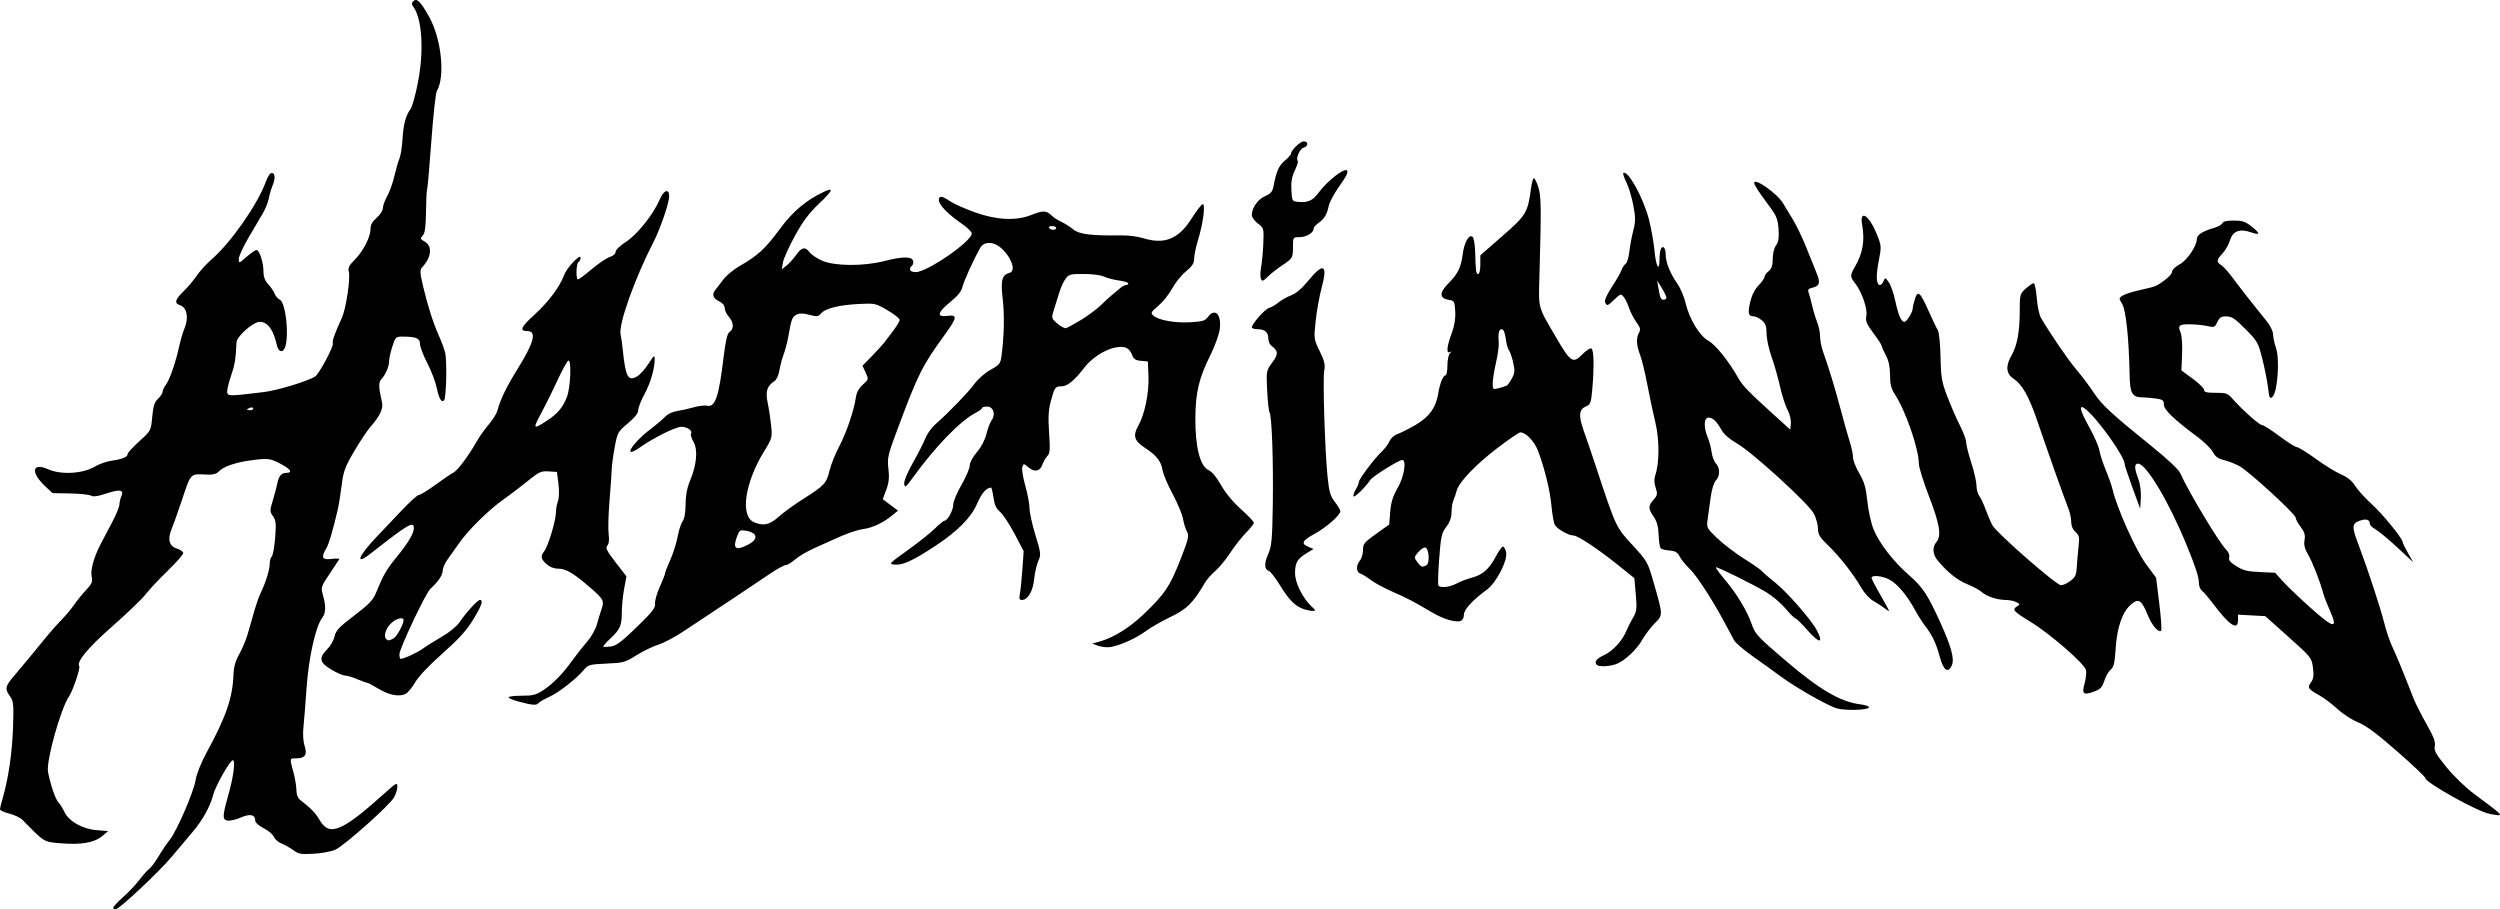 <?xml version="1.0" encoding="UTF-8" standalone="no"?>
<!-- Created with Inkscape (http://www.inkscape.org/) -->

<svg
   xmlns:dc="http://purl.org/dc/elements/1.1/"
   xmlns:cc="http://creativecommons.org/ns#"
   xmlns:rdf="http://www.w3.org/1999/02/22-rdf-syntax-ns#"
   xmlns:svg="http://www.w3.org/2000/svg"
   xmlns="http://www.w3.org/2000/svg"
   xmlns:sodipodi="http://sodipodi.sourceforge.net/DTD/sodipodi-0.dtd"
   xmlns:inkscape="http://www.inkscape.org/namespaces/inkscape"
   width="201.754mm"
   height="73.388mm"
   viewBox="0 0 201.754 73.388"
   version="1.1"
   id="svg8"
   inkscape:version="0.92.3 (2405546, 2018-03-11)"
   sodipodi:docname="drawing.svg">
  <defs
     id="defs2" />
  <sodipodi:namedview
     id="base"
     pagecolor="#ffffff"
     bordercolor="#666666"
     borderopacity="1.0"
     inkscape:pageopacity="0.0"
     inkscape:pageshadow="2"
     inkscape:zoom="0.94236332"
     inkscape:cx="241.5436"
     inkscape:cy="188.32988"
     inkscape:document-units="mm"
     inkscape:current-layer="layer1"
     showgrid="false"
     inkscape:window-width="1920"
     inkscape:window-height="1052"
     inkscape:window-x="3840"
     inkscape:window-y="0"
     inkscape:window-maximized="1" />
  <g
     inkscape:label="Layer 1"
     inkscape:groupmode="layer"
     id="layer1"
     transform="translate(-6.144,-3.35)">
    <path
       style="fill:#000000;stroke-width:0.157"
       d="m 15.282,76.598 c 0,-0.077 0.361,-0.462 0.801,-0.855 0.441,-0.393 1.033,-1.019 1.315,-1.392 0.283,-0.373 0.638,-0.77 0.791,-0.883 0.152,-0.113 0.498,-0.577 0.768,-1.032 0.27,-0.455 0.666,-1.041 0.88,-1.304 0.569,-0.7 1.932,-3.846 2.092,-4.829 0.081,-0.497 0.45,-1.42 0.892,-2.23 1.569,-2.876 2.098,-4.411 2.166,-6.287 0.023,-0.625 0.161,-1.114 0.461,-1.635 0.236,-0.409 0.545,-1.144 0.686,-1.635 0.141,-0.49 0.382,-1.327 0.534,-1.858 0.152,-0.531 0.375,-1.167 0.494,-1.412 0.412,-0.847 0.747,-1.912 0.747,-2.375 0,-0.255 0.075,-0.531 0.166,-0.612 0.091,-0.081 0.214,-0.76 0.274,-1.509 0.09,-1.14 0.062,-1.423 -0.174,-1.745 -0.264,-0.36 -0.264,-0.442 -0.003,-1.308 0.153,-0.508 0.316,-1.124 0.361,-1.369 0.105,-0.564 0.329,-0.817 0.726,-0.817 0.494,0 0.366,-0.264 -0.311,-0.641 -0.953,-0.531 -1.125,-0.557 -2.5,-0.378 -1.315,0.171 -2.293,0.514 -2.691,0.943 -0.142,0.153 -0.446,0.234 -0.82,0.219 -1.509,-0.061 -1.341,-0.233 -2.173,2.234 -0.289,0.858 -0.641,1.842 -0.781,2.186 -0.337,0.824 -0.181,1.356 0.455,1.554 0.271,0.084 0.493,0.247 0.493,0.361 0,0.114 -0.569,0.76 -1.265,1.435 -0.696,0.675 -1.495,1.528 -1.776,1.896 -0.281,0.368 -1.48,1.519 -2.663,2.559 -1.992,1.749 -2.932,2.882 -2.686,3.238 0.101,0.147 -0.534,2.02 -0.828,2.442 -0.665,0.954 -1.853,5.212 -1.695,6.076 0.18,0.988 0.599,2.221 0.834,2.458 0.134,0.135 0.352,0.48 0.485,0.767 0.352,0.764 1.455,1.393 2.603,1.485 l 0.928,0.074 -0.469,0.399 c -0.627,0.533 -1.719,0.725 -3.335,0.587 C 9.648,71.286 9.773,71.363 7.957,69.513 7.787,69.34 7.31,69.114 6.896,69.01 6.482,68.907 6.144,68.751 6.144,68.665 c 0,-0.086 0.108,-0.529 0.239,-0.984 0.449,-1.555 0.75,-3.65 0.816,-5.684 0.058,-1.794 0.029,-2.082 -0.244,-2.452 -0.427,-0.579 -0.394,-0.799 0.228,-1.531 0.564,-0.663 1.79,-2.145 2.783,-3.364 0.32,-0.393 0.849,-0.984 1.175,-1.315 0.326,-0.331 0.763,-0.853 0.97,-1.16 0.207,-0.308 0.638,-0.838 0.956,-1.18 0.494,-0.529 0.564,-0.694 0.474,-1.123 -0.111,-0.527 0.184,-1.579 0.739,-2.638 0.171,-0.327 0.579,-1.101 0.906,-1.72 0.327,-0.619 0.595,-1.267 0.595,-1.44 0,-0.173 0.07,-0.48 0.157,-0.682 0.224,-0.528 -0.098,-0.582 -1.235,-0.208 -0.688,0.227 -1.025,0.271 -1.223,0.162 -0.151,-0.083 -0.91,-0.162 -1.686,-0.175 L 10.381,43.146 9.764,42.564 C 8.588,41.453 8.742,40.647 10.022,41.218 c 1.037,0.463 2.79,0.368 3.757,-0.204 0.361,-0.214 0.978,-0.432 1.371,-0.486 0.855,-0.117 1.296,-0.301 1.296,-0.541 0,-0.097 0.423,-0.559 0.94,-1.026 0.94,-0.85 0.94,-0.85 1.042,-1.965 0.079,-0.868 0.184,-1.194 0.472,-1.468 0.204,-0.194 0.37,-0.45 0.37,-0.57 0,-0.12 0.113,-0.362 0.251,-0.539 0.299,-0.382 0.81,-1.848 1.076,-3.089 0.105,-0.49 0.307,-1.173 0.449,-1.517 0.344,-0.836 0.181,-1.642 -0.37,-1.829 -0.496,-0.169 -0.413,-0.457 0.342,-1.187 0.296,-0.286 0.744,-0.821 0.995,-1.189 0.251,-0.368 0.802,-0.971 1.224,-1.34 1.57,-1.373 3.709,-4.441 4.362,-6.257 0.125,-0.347 0.311,-0.655 0.414,-0.685 0.318,-0.092 0.387,0.358 0.145,0.952 -0.127,0.312 -0.274,0.809 -0.327,1.105 -0.053,0.296 -0.269,0.831 -0.48,1.189 -0.211,0.358 -0.733,1.246 -1.16,1.973 -0.427,0.728 -0.776,1.494 -0.776,1.702 0,0.377 0.004,0.376 0.63,-0.171 0.347,-0.303 0.709,-0.55 0.804,-0.55 0.236,0 0.559,1.012 0.559,1.752 0,0.416 0.122,0.733 0.393,1.023 0.216,0.231 0.445,0.571 0.51,0.755 0.064,0.184 0.251,0.399 0.414,0.477 0.457,0.219 0.756,2.69 0.454,3.759 -0.158,0.56 -0.557,0.516 -0.688,-0.074 -0.277,-1.252 -0.745,-1.895 -1.38,-1.895 -0.533,0 -1.857,1.164 -1.88,1.653 -0.066,1.416 -0.133,1.814 -0.466,2.78 -0.206,0.599 -0.33,1.193 -0.275,1.321 0.105,0.245 0.249,0.241 2.976,-0.091 1.082,-0.132 3.55,-0.885 4.112,-1.254 0.332,-0.219 1.52,-2.444 1.427,-2.675 -0.07,-0.174 0.152,-0.802 0.718,-2.031 0.349,-0.757 0.721,-3.23 0.568,-3.774 -0.077,-0.274 0.034,-0.494 0.472,-0.931 0.688,-0.687 1.283,-1.844 1.283,-2.495 0,-0.332 0.149,-0.601 0.498,-0.901 0.277,-0.238 0.498,-0.582 0.498,-0.777 0,-0.192 0.155,-0.622 0.345,-0.955 0.19,-0.333 0.451,-1.061 0.581,-1.619 0.13,-0.558 0.316,-1.202 0.414,-1.431 0.097,-0.229 0.207,-0.919 0.243,-1.533 0.071,-1.213 0.26,-1.928 0.65,-2.46 0.138,-0.188 0.407,-1.154 0.598,-2.147 C 40.363,7.499 40.215,4.919 39.533,3.948 39.354,3.693 39.346,3.577 39.497,3.442 c 0.295,-0.264 0.575,0.011 1.27,1.248 1.001,1.782 1.322,4.851 0.629,6.009 -0.092,0.155 -0.292,1.982 -0.443,4.06 -0.151,2.079 -0.305,3.823 -0.342,3.877 -0.037,0.054 -0.077,0.859 -0.089,1.788 -0.016,1.256 -0.084,1.754 -0.266,1.939 -0.219,0.223 -0.2,0.275 0.185,0.5 0.61,0.358 0.518,1.258 -0.209,2.037 -0.212,0.227 -0.207,0.41 0.04,1.486 0.348,1.515 0.843,3.071 1.288,4.052 0.186,0.409 0.411,1.011 0.5,1.338 0.173,0.634 0.106,3.72 -0.086,3.891 -0.21,0.187 -0.412,-0.168 -0.588,-1.028 -0.095,-0.469 -0.438,-1.365 -0.761,-1.99 -0.323,-0.626 -0.588,-1.321 -0.588,-1.545 0,-0.453 -0.306,-0.585 -1.359,-0.589 -0.597,-0.002 -0.617,0.017 -0.872,0.801 -0.144,0.442 -0.261,0.974 -0.261,1.182 0,0.431 -0.285,1.09 -0.632,1.463 -0.23,0.247 -0.217,0.673 0.057,1.846 0.12,0.513 -0.165,1.12 -0.932,1.989 -0.252,0.286 -0.843,1.173 -1.311,1.971 -0.743,1.265 -0.873,1.617 -1.011,2.75 -0.087,0.714 -0.238,1.633 -0.334,2.042 -0.411,1.737 -0.699,2.7 -0.919,3.07 -0.428,0.72 -0.322,0.919 0.439,0.827 0.37,-0.044 0.651,-0.037 0.623,0.018 -0.028,0.054 -0.377,0.584 -0.776,1.177 -0.705,1.047 -0.72,1.098 -0.54,1.738 0.251,0.892 0.233,1.441 -0.059,1.815 -0.527,0.673 -1.092,3.189 -1.263,5.623 -0.092,1.309 -0.209,2.777 -0.261,3.262 -0.053,0.503 -0.01,1.13 0.1,1.46 0.236,0.703 0.033,1.002 -0.678,1.002 -0.55,0 -0.54,-0.051 -0.226,1.115 0.132,0.49 0.242,1.143 0.243,1.449 0.002,0.373 0.114,0.644 0.339,0.817 0.824,0.637 1.215,1.042 1.516,1.568 0.794,1.39 1.793,0.987 5.234,-2.109 0.993,-0.894 1.055,-0.926 1.055,-0.55 0,0.22 -0.122,0.611 -0.272,0.87 -0.37,0.64 -3.992,3.868 -4.713,4.2 -0.328,0.151 -1.091,0.298 -1.75,0.336 -1.049,0.061 -1.219,0.031 -1.662,-0.29 -0.271,-0.197 -0.7,-0.438 -0.953,-0.536 -0.253,-0.098 -0.529,-0.34 -0.613,-0.537 -0.084,-0.197 -0.456,-0.511 -0.827,-0.698 -0.374,-0.188 -0.675,-0.452 -0.675,-0.591 0,-0.506 -0.398,-0.602 -1.149,-0.277 -0.387,0.167 -0.867,0.284 -1.065,0.258 -0.448,-0.057 -0.446,-0.355 0.017,-1.978 0.438,-1.539 0.618,-2.898 0.383,-2.898 -0.223,0 -1.426,2.133 -1.593,2.824 -0.21,0.871 -0.861,2.045 -1.63,2.94 -0.401,0.467 -1.146,1.354 -1.656,1.969 -1.019,1.232 -4.294,4.306 -4.587,4.306 -0.102,0 -0.185,-0.063 -0.185,-0.14 z M 26.581,36.314 c 0,-0.079 -0.112,-0.105 -0.249,-0.058 -0.137,0.047 -0.249,0.112 -0.249,0.144 0,0.032 0.112,0.058 0.249,0.058 0.137,0 0.249,-0.065 0.249,-0.144 z M 207.026,69.021 c -0.926,-0.164 -5.151,-2.521 -5.151,-2.874 0,-0.093 -1.026,-1.067 -2.281,-2.164 -1.666,-1.456 -2.515,-2.086 -3.148,-2.337 -0.481,-0.19 -1.223,-0.672 -1.665,-1.08 -0.439,-0.405 -1.109,-0.909 -1.49,-1.12 -0.885,-0.49 -0.957,-0.607 -0.64,-1.04 0.197,-0.268 0.234,-0.555 0.153,-1.172 -0.106,-0.804 -0.138,-0.844 -1.979,-2.488 l -1.872,-1.672 -1.099,-0.06 -1.099,-0.06 v 0.447 c 0,0.872 -0.69,0.424 -1.975,-1.283 -0.378,-0.502 -0.798,-0.995 -0.934,-1.096 -0.136,-0.101 -0.248,-0.384 -0.248,-0.629 0,-0.473 -0.263,-1.282 -1.002,-3.086 -1.429,-3.485 -3.254,-6.54 -3.908,-6.54 -0.31,0 -0.305,0.373 0.017,1.219 0.153,0.401 0.238,1.034 0.208,1.55 l -0.051,0.872 -0.625,-1.709 c -0.344,-0.94 -0.624,-1.785 -0.623,-1.877 0.008,-0.62 -2.252,-3.782 -3.213,-4.496 -0.522,-0.388 -0.404,0.147 0.32,1.442 0.415,0.742 0.794,1.603 0.843,1.914 0.049,0.311 0.283,1.032 0.519,1.603 0.236,0.571 0.483,1.273 0.548,1.561 0.331,1.449 1.861,4.878 2.667,5.976 l 0.849,1.157 0.256,2.084 c 0.141,1.146 0.207,2.128 0.148,2.181 -0.215,0.192 -0.744,-0.428 -1.091,-1.279 -0.491,-1.205 -0.731,-1.354 -1.339,-0.833 -0.696,0.597 -1.13,1.84 -1.237,3.547 -0.074,1.171 -0.154,1.509 -0.403,1.709 -0.171,0.137 -0.402,0.539 -0.513,0.893 -0.164,0.524 -0.311,0.684 -0.792,0.864 -0.893,0.334 -1.045,0.216 -0.806,-0.624 0.11,-0.386 0.164,-0.877 0.121,-1.09 -0.101,-0.501 -2.872,-2.914 -4.466,-3.889 -1.397,-0.854 -1.515,-0.986 -1.12,-1.245 0.28,-0.183 0.277,-0.203 -0.056,-0.362 -0.193,-0.093 -0.569,-0.168 -0.836,-0.168 -0.68,0 -1.557,-0.289 -1.93,-0.635 -0.174,-0.161 -0.697,-0.446 -1.163,-0.633 -0.802,-0.321 -1.592,-0.95 -2.398,-1.911 -0.415,-0.494 -0.456,-1.08 -0.105,-1.495 0.421,-0.498 0.274,-1.419 -0.584,-3.651 -0.456,-1.185 -0.829,-2.379 -0.831,-2.653 -0.006,-1.209 -1.063,-4.278 -1.932,-5.608 -0.307,-0.471 -0.397,-0.824 -0.397,-1.57 0,-0.658 -0.105,-1.157 -0.332,-1.578 -0.183,-0.338 -0.332,-0.678 -0.332,-0.754 0,-0.076 -0.303,-0.545 -0.674,-1.041 -0.56,-0.75 -0.657,-0.985 -0.573,-1.392 0.114,-0.558 -0.368,-1.96 -0.906,-2.636 -0.417,-0.524 -0.419,-0.628 -0.022,-1.317 0.646,-1.122 0.816,-2.098 0.59,-3.393 -0.226,-1.294 0.553,-0.802 1.181,0.746 0.381,0.938 0.385,1.002 0.152,2.187 -0.235,1.198 -0.194,1.918 0.109,1.918 0.084,0 0.212,-0.141 0.283,-0.314 0.127,-0.306 0.136,-0.305 0.42,0.082 0.16,0.218 0.397,0.898 0.528,1.511 0.25,1.169 0.479,1.693 0.741,1.693 0.179,0 0.663,-0.78 0.664,-1.07 4.9e-4,-0.106 0.082,-0.453 0.18,-0.77 0.232,-0.747 0.424,-0.574 1.131,1.023 0.29,0.654 0.611,1.322 0.714,1.485 0.105,0.166 0.202,1.114 0.221,2.155 0.03,1.639 0.095,2.018 0.545,3.197 0.281,0.736 0.739,1.788 1.019,2.338 0.28,0.55 0.509,1.168 0.509,1.373 0,0.205 0.187,0.95 0.415,1.655 0.228,0.705 0.415,1.527 0.415,1.827 0,0.3 0.101,0.677 0.225,0.838 0.124,0.161 0.358,0.661 0.521,1.111 0.163,0.45 0.408,1.018 0.545,1.263 0.356,0.637 5.154,4.831 5.527,4.831 0.17,0 0.518,-0.162 0.775,-0.359 0.388,-0.299 0.473,-0.492 0.507,-1.152 0.023,-0.436 0.085,-1.172 0.139,-1.635 0.085,-0.725 0.05,-0.885 -0.249,-1.152 -0.219,-0.196 -0.347,-0.501 -0.347,-0.827 0,-0.284 -0.104,-0.769 -0.231,-1.078 -0.261,-0.632 -1.601,-4.409 -2.519,-7.1 -0.672,-1.97 -1.206,-2.907 -1.924,-3.383 -0.582,-0.385 -0.632,-1.022 -0.146,-1.855 0.456,-0.782 0.667,-1.912 0.667,-3.563 0,-1.353 0.018,-1.419 0.486,-1.838 0.267,-0.239 0.556,-0.434 0.641,-0.434 0.085,0 0.196,0.532 0.246,1.182 0.05,0.65 0.2,1.369 0.333,1.598 0.785,1.346 2.17,3.371 2.877,4.208 0.45,0.532 1.079,1.368 1.399,1.858 0.627,0.961 1.422,1.696 4.673,4.32 1.304,1.053 2.177,1.877 2.308,2.179 0.612,1.409 3.117,5.581 3.701,6.163 0.194,0.193 0.292,0.448 0.241,0.623 -0.065,0.221 0.082,0.4 0.585,0.711 0.554,0.343 0.885,0.426 1.897,0.471 l 1.226,0.055 0.618,0.69 c 0.34,0.379 1.355,1.348 2.256,2.153 1.876,1.676 2.221,1.726 1.551,0.223 -0.231,-0.519 -0.473,-1.144 -0.538,-1.389 -0.245,-0.93 -0.879,-2.551 -1.237,-3.165 -0.268,-0.459 -0.346,-0.784 -0.278,-1.158 0.072,-0.399 1e-4,-0.644 -0.312,-1.055 -0.223,-0.294 -0.406,-0.632 -0.406,-0.75 0,-0.275 -3.712,-3.683 -4.504,-4.135 -0.33,-0.188 -0.895,-0.413 -1.256,-0.5 -0.498,-0.12 -0.721,-0.279 -0.922,-0.657 -0.146,-0.275 -0.703,-0.823 -1.236,-1.22 -1.912,-1.42 -2.715,-2.191 -2.715,-2.608 0,-0.34 -0.086,-0.407 -0.623,-0.487 -0.343,-0.051 -0.814,-0.093 -1.048,-0.094 -0.902,-0.003 -1.068,-0.288 -1.098,-1.885 -0.055,-2.903 -0.293,-5.154 -0.598,-5.655 -0.286,-0.47 -0.284,-0.483 0.085,-0.699 0.207,-0.121 0.838,-0.317 1.401,-0.434 0.564,-0.118 1.124,-0.267 1.245,-0.332 0.672,-0.36 1.301,-0.913 1.301,-1.145 0,-0.146 0.265,-0.405 0.589,-0.576 0.608,-0.321 1.404,-1.483 1.404,-2.049 0,-0.336 0.456,-0.636 1.356,-0.891 0.335,-0.095 0.65,-0.269 0.701,-0.388 0.064,-0.149 0.35,-0.216 0.923,-0.216 0.692,0 0.928,0.077 1.418,0.461 0.758,0.596 0.745,0.759 -0.039,0.484 -0.906,-0.318 -1.463,-0.096 -1.695,0.677 -0.098,0.327 -0.364,0.791 -0.59,1.031 -0.492,0.523 -0.51,0.687 -0.103,0.943 0.17,0.107 0.581,0.562 0.914,1.012 0.661,0.893 1.788,2.329 2.689,3.427 0.337,0.411 0.575,0.876 0.576,1.126 0.002,0.234 0.112,0.751 0.247,1.148 0.308,0.909 0.115,3.55 -0.285,3.908 -0.222,0.199 -0.262,0.12 -0.361,-0.717 -0.061,-0.517 -0.27,-1.567 -0.463,-2.333 -0.335,-1.325 -0.402,-1.443 -1.365,-2.412 -0.841,-0.846 -1.102,-1.02 -1.533,-1.022 -0.426,-0.003 -0.558,0.08 -0.732,0.456 -0.183,0.396 -0.272,0.445 -0.643,0.356 -0.743,-0.176 -2.083,-0.235 -2.307,-0.101 -0.167,0.1 -0.173,0.225 -0.027,0.562 0.107,0.247 0.163,1.004 0.131,1.761 l -0.056,1.327 0.914,0.669 c 0.503,0.368 0.914,0.774 0.915,0.902 0,0.185 0.197,0.234 0.939,0.234 0.846,0 0.976,0.044 1.324,0.446 0.737,0.853 2.191,2.155 2.407,2.155 0.119,0 0.753,0.401 1.407,0.892 0.655,0.49 1.291,0.892 1.414,0.892 0.123,0 0.806,0.422 1.517,0.938 0.711,0.516 1.634,1.084 2.051,1.263 0.522,0.224 0.877,0.514 1.138,0.93 0.209,0.332 0.809,0.993 1.333,1.468 0.893,0.809 2.502,2.788 2.502,3.077 0,0.071 0.191,0.464 0.424,0.872 l 0.424,0.742 -1.296,-1.206 c -0.713,-0.663 -1.502,-1.317 -1.753,-1.453 -0.251,-0.136 -0.457,-0.341 -0.457,-0.457 0,-0.336 -0.314,-0.42 -0.841,-0.225 -0.61,0.226 -0.618,0.483 -0.066,1.934 0.707,1.854 1.758,5.053 2.074,6.312 0.164,0.654 0.461,1.524 0.659,1.932 0.198,0.409 0.61,1.379 0.915,2.155 0.305,0.777 0.676,1.713 0.824,2.081 0.148,0.368 0.608,1.269 1.023,2.002 0.569,1.005 0.731,1.438 0.659,1.76 -0.08,0.356 0.076,0.638 0.931,1.691 0.594,0.731 1.545,1.65 2.257,2.179 2.545,1.892 2.493,1.824 1.2,1.596 z m -52.626,-8.498 c -0.686,-0.181 -3.345,-1.689 -4.531,-2.57 -0.503,-0.373 -1.509,-1.098 -2.237,-1.611 -0.728,-0.513 -1.418,-1.1 -1.534,-1.304 -0.116,-0.204 -0.458,-0.84 -0.761,-1.412 -0.963,-1.823 -2.279,-3.848 -2.849,-4.385 -0.304,-0.286 -0.656,-0.721 -0.782,-0.966 -0.181,-0.352 -0.352,-0.456 -0.81,-0.494 -0.319,-0.026 -0.644,-0.104 -0.722,-0.172 -0.078,-0.068 -0.157,-0.553 -0.176,-1.078 -0.024,-0.683 -0.137,-1.104 -0.398,-1.481 -0.454,-0.657 -0.455,-0.868 -0.009,-1.375 0.314,-0.357 0.333,-0.468 0.167,-0.965 -0.122,-0.366 -0.135,-0.712 -0.036,-0.992 0.343,-0.969 0.348,-2.879 0.012,-4.275 -0.18,-0.746 -0.474,-2.135 -0.655,-3.085 -0.18,-0.95 -0.442,-2.02 -0.581,-2.378 -0.299,-0.769 -0.326,-1.374 -0.079,-1.787 0.144,-0.24 0.101,-0.408 -0.216,-0.845 -0.218,-0.3 -0.483,-0.814 -0.59,-1.143 -0.107,-0.329 -0.301,-0.728 -0.431,-0.887 -0.229,-0.281 -0.252,-0.275 -0.736,0.189 -0.574,0.55 -0.625,0.566 -0.768,0.233 -0.064,-0.149 0.148,-0.628 0.543,-1.226 0.356,-0.54 0.706,-1.148 0.776,-1.352 0.071,-0.204 0.222,-0.438 0.337,-0.52 0.114,-0.082 0.249,-0.517 0.298,-0.967 0.05,-0.45 0.193,-1.219 0.318,-1.709 0.194,-0.758 0.193,-1.07 -0.002,-2.081 -0.127,-0.654 -0.378,-1.481 -0.558,-1.839 -0.18,-0.357 -0.288,-0.685 -0.24,-0.727 0.346,-0.309 1.629,2.019 2.07,3.755 0.187,0.736 0.39,1.89 0.452,2.564 0.115,1.247 0.397,1.705 0.397,0.644 0,-0.32 0.045,-0.688 0.101,-0.817 0.159,-0.371 0.398,-0.117 0.398,0.423 0,0.634 0.351,1.516 0.928,2.334 0.252,0.357 0.558,1.076 0.681,1.598 0.299,1.274 1.144,2.665 1.843,3.034 0.546,0.288 1.634,1.638 2.361,2.929 0.395,0.702 0.781,1.104 2.924,3.047 l 1.311,1.189 0.055,-0.49 c 0.031,-0.275 -0.089,-0.764 -0.274,-1.115 -0.181,-0.344 -0.452,-1.187 -0.603,-1.875 -0.151,-0.687 -0.456,-1.758 -0.678,-2.378 -0.222,-0.621 -0.404,-1.468 -0.405,-1.883 -0.002,-0.595 -0.083,-0.823 -0.387,-1.078 -0.212,-0.178 -0.506,-0.323 -0.655,-0.323 -0.432,0 -0.492,-0.245 -0.281,-1.154 0.127,-0.547 0.369,-1.027 0.676,-1.341 0.263,-0.269 0.478,-0.576 0.478,-0.683 0,-0.107 0.15,-0.316 0.332,-0.464 0.246,-0.199 0.332,-0.458 0.332,-0.994 0,-0.418 0.114,-0.881 0.269,-1.092 0.199,-0.271 0.251,-0.612 0.201,-1.312 -0.059,-0.826 -0.164,-1.075 -0.831,-1.969 -0.761,-1.02 -1.134,-1.597 -1.134,-1.757 0,-0.455 1.885,0.876 2.329,1.645 0.135,0.234 0.484,0.809 0.775,1.278 0.291,0.469 0.789,1.506 1.106,2.304 0.317,0.798 0.694,1.733 0.838,2.078 0.311,0.742 0.227,1.023 -0.343,1.151 -0.344,0.077 -0.399,0.154 -0.304,0.422 0.064,0.18 0.194,0.662 0.288,1.071 0.094,0.409 0.273,0.995 0.399,1.304 0.125,0.308 0.228,0.815 0.228,1.125 0,0.311 0.105,0.861 0.234,1.223 0.496,1.398 0.928,2.812 1.424,4.671 0.284,1.063 0.625,2.273 0.758,2.688 0.133,0.416 0.242,0.951 0.243,1.189 1.7e-4,0.238 0.228,0.82 0.507,1.293 0.401,0.681 0.536,1.146 0.647,2.23 0.077,0.753 0.297,1.764 0.49,2.247 0.457,1.146 1.589,2.613 2.906,3.765 1.081,0.945 1.48,1.553 2.514,3.832 0.855,1.885 1.131,2.901 0.922,3.392 -0.307,0.723 -0.692,0.447 -1.002,-0.719 -0.281,-1.055 -0.613,-1.74 -1.211,-2.501 -0.182,-0.231 -0.538,-0.8 -0.791,-1.263 -0.629,-1.152 -1.397,-2.059 -2.037,-2.408 -0.569,-0.31 -1.449,-0.395 -1.449,-0.14 0,0.084 0.331,0.72 0.736,1.412 0.405,0.692 0.704,1.259 0.665,1.259 -0.039,0 -0.202,-0.105 -0.362,-0.233 -0.16,-0.128 -0.548,-0.379 -0.862,-0.557 -0.331,-0.188 -0.75,-0.639 -0.997,-1.073 -0.616,-1.082 -1.769,-2.554 -2.695,-3.442 -0.667,-0.64 -0.805,-0.868 -0.808,-1.338 -0.002,-0.311 -0.149,-0.853 -0.327,-1.204 -0.41,-0.807 -5.001,-4.996 -6.244,-5.697 -0.537,-0.302 -1.009,-0.709 -1.186,-1.023 -0.426,-0.752 -0.723,-1.04 -1.071,-1.04 -0.385,0 -0.419,0.766 -0.071,1.595 0.129,0.308 0.273,0.85 0.318,1.204 0.046,0.354 0.201,0.76 0.346,0.904 0.341,0.337 0.337,1.032 -0.008,1.373 -0.161,0.159 -0.335,0.736 -0.428,1.424 -0.086,0.636 -0.196,1.437 -0.244,1.781 -0.082,0.593 -0.04,0.669 0.802,1.469 0.489,0.464 1.468,1.208 2.175,1.653 0.708,0.445 1.343,0.888 1.412,0.984 0.069,0.096 0.529,0.494 1.022,0.885 0.986,0.781 2.943,3.011 3.403,3.877 0.577,1.087 0.229,1.115 -0.704,0.056 -0.486,-0.552 -0.943,-1.003 -1.015,-1.003 -0.072,0 -0.433,-0.358 -0.802,-0.795 -0.369,-0.437 -1.07,-1.031 -1.557,-1.319 -1.183,-0.7 -3.979,-2.08 -4.062,-2.006 -0.036,0.033 0.297,0.489 0.742,1.015 0.964,1.139 1.787,2.514 2.174,3.632 0.258,0.745 0.496,0.997 2.773,2.936 2.694,2.295 4.38,3.278 5.954,3.471 0.45,0.055 0.742,0.162 0.707,0.259 -0.078,0.21 -1.858,0.264 -2.565,0.077 z M 140.621,27.429 c 0.042,-0.061 -0.109,-0.412 -0.335,-0.78 l -0.412,-0.669 0.115,0.669 c 0.128,0.745 0.195,0.892 0.409,0.892 0.081,0 0.181,-0.05 0.223,-0.111 z M 48.057,59.986 c -0.48,-0.127 -0.872,-0.288 -0.872,-0.36 0,-0.071 0.475,-0.13 1.055,-0.13 0.895,0 1.154,-0.064 1.703,-0.42 0.811,-0.526 1.599,-1.325 2.361,-2.393 0.325,-0.455 0.864,-1.138 1.198,-1.517 0.334,-0.379 0.698,-1.014 0.808,-1.412 0.111,-0.398 0.272,-0.929 0.359,-1.18 0.257,-0.743 0.205,-0.849 -0.88,-1.792 -1.356,-1.178 -1.971,-1.542 -2.609,-1.542 -0.333,0 -0.67,-0.132 -0.93,-0.365 -0.466,-0.417 -0.503,-0.636 -0.179,-1.051 0.306,-0.393 0.935,-2.476 0.935,-3.097 0,-0.273 0.074,-0.69 0.164,-0.927 0.095,-0.251 0.113,-0.835 0.042,-1.397 l -0.123,-0.966 -0.673,-0.044 c -0.616,-0.041 -0.764,0.029 -1.745,0.822 -0.589,0.477 -1.457,1.137 -1.929,1.468 -1.137,0.796 -2.827,2.461 -3.529,3.476 -0.311,0.45 -0.741,1.055 -0.955,1.346 -0.214,0.291 -0.39,0.7 -0.39,0.909 0,0.351 -0.375,0.9 -0.999,1.461 -0.367,0.331 -2.491,4.822 -2.491,5.268 0,0.209 0.04,0.38 0.088,0.38 0.267,0 1.346,-0.495 1.798,-0.825 0.287,-0.21 0.986,-0.648 1.553,-0.974 0.588,-0.339 1.188,-0.829 1.399,-1.143 0.515,-0.768 1.468,-1.814 1.653,-1.814 0.304,0 0.145,0.462 -0.547,1.598 -0.526,0.863 -1.147,1.547 -2.477,2.727 -1.104,0.98 -1.937,1.863 -2.205,2.336 -0.237,0.418 -0.591,0.837 -0.786,0.931 -0.514,0.246 -1.355,0.076 -2.204,-0.447 -0.407,-0.251 -0.802,-0.458 -0.877,-0.461 -0.075,-0.003 -0.435,-0.134 -0.801,-0.292 -0.366,-0.158 -0.809,-0.289 -0.985,-0.292 -0.176,-0.003 -0.679,-0.222 -1.117,-0.488 -0.949,-0.575 -1.017,-0.925 -0.321,-1.635 0.266,-0.271 0.537,-0.744 0.601,-1.05 0.098,-0.465 0.358,-0.74 1.579,-1.667 1.182,-0.897 1.517,-1.245 1.75,-1.816 0.579,-1.421 0.871,-1.93 1.644,-2.869 0.93,-1.129 1.419,-1.944 1.419,-2.365 0,-0.604 -0.424,-0.357 -3.448,2.013 -1.385,1.086 -1.053,0.236 0.565,-1.444 0.443,-0.46 1.317,-1.38 1.942,-2.044 0.625,-0.664 1.232,-1.207 1.35,-1.207 0.117,0 0.717,-0.37 1.333,-0.821 0.616,-0.452 1.26,-0.888 1.431,-0.97 0.338,-0.162 1.225,-1.338 1.877,-2.49 0.226,-0.398 0.675,-1.034 0.998,-1.413 0.324,-0.379 0.635,-0.875 0.692,-1.102 0.214,-0.851 0.74,-1.943 1.606,-3.333 1.362,-2.188 1.599,-3.099 0.806,-3.099 -0.657,0 -0.516,-0.326 0.565,-1.305 1.128,-1.021 2.047,-2.243 2.393,-3.18 0.232,-0.63 1.347,-1.815 1.347,-1.433 7e-5,0.138 -0.075,0.293 -0.166,0.343 -0.191,0.106 -0.23,1.413 -0.042,1.41 0.069,-0.001 0.569,-0.377 1.113,-0.835 0.544,-0.458 1.198,-0.899 1.454,-0.979 0.279,-0.087 0.466,-0.253 0.466,-0.414 0,-0.153 0.362,-0.501 0.837,-0.807 0.907,-0.583 2.207,-2.211 2.715,-3.4 0.338,-0.792 0.769,-0.939 0.769,-0.262 0,0.523 -0.717,2.617 -1.251,3.652 -1.528,2.964 -2.85,6.679 -2.666,7.485 0.049,0.216 0.127,0.76 0.172,1.21 0.224,2.22 0.429,2.602 1.166,2.17 0.228,-0.134 0.639,-0.593 0.913,-1.021 0.428,-0.667 0.499,-0.723 0.5,-0.39 0.003,0.779 -0.337,1.953 -0.827,2.85 -0.276,0.505 -0.501,1.084 -0.501,1.285 0,0.248 -0.271,0.594 -0.837,1.069 -0.809,0.68 -0.845,0.744 -1.065,1.94 -0.126,0.68 -0.233,1.471 -0.238,1.757 -0.005,0.286 -0.085,1.423 -0.177,2.527 -0.092,1.104 -0.125,2.326 -0.072,2.717 0.062,0.459 0.024,0.788 -0.107,0.929 -0.166,0.179 -0.046,0.422 0.67,1.348 l 0.873,1.13 -0.188,1.017 c -0.103,0.559 -0.188,1.426 -0.188,1.927 0,1.04 -0.137,1.34 -0.964,2.114 -0.326,0.305 -0.56,0.581 -0.52,0.614 0.04,0.033 0.317,0.026 0.615,-0.015 0.428,-0.058 0.868,-0.389 2.073,-1.558 1.262,-1.224 1.522,-1.556 1.482,-1.895 -0.027,-0.226 0.143,-0.833 0.377,-1.349 0.234,-0.515 0.426,-1.004 0.426,-1.086 0,-0.082 0.192,-0.578 0.427,-1.104 0.235,-0.525 0.501,-1.367 0.591,-1.87 0.09,-0.503 0.272,-1.062 0.403,-1.243 0.151,-0.207 0.24,-0.714 0.24,-1.369 0,-0.697 0.117,-1.319 0.353,-1.885 0.543,-1.297 0.653,-2.505 0.289,-3.145 -0.164,-0.288 -0.257,-0.584 -0.207,-0.657 0.161,-0.233 -0.293,-0.566 -0.771,-0.566 -0.47,0 -2.232,0.875 -3.369,1.674 -1.409,0.99 -0.674,-0.299 0.827,-1.449 0.532,-0.408 1.101,-0.89 1.265,-1.072 0.165,-0.184 0.572,-0.371 0.914,-0.422 0.339,-0.05 0.944,-0.186 1.344,-0.301 0.401,-0.115 0.887,-0.174 1.08,-0.131 0.668,0.148 0.953,-0.685 1.345,-3.939 0.162,-1.347 0.295,-1.897 0.487,-2.023 0.361,-0.236 0.331,-0.76 -0.068,-1.214 -0.183,-0.208 -0.332,-0.525 -0.332,-0.704 0,-0.194 -0.165,-0.405 -0.407,-0.521 -0.541,-0.259 -0.654,-0.574 -0.343,-0.955 0.14,-0.172 0.44,-0.561 0.667,-0.864 0.226,-0.303 0.81,-0.78 1.298,-1.059 1.447,-0.828 2.083,-1.414 3.214,-2.957 1.052,-1.437 2.16,-2.371 3.604,-3.039 0.818,-0.378 0.691,-0.089 -0.425,0.97 -0.804,0.763 -1.301,1.427 -1.944,2.598 -0.475,0.866 -0.908,1.827 -0.962,2.137 l -0.099,0.564 0.379,-0.297 c 0.208,-0.163 0.557,-0.548 0.775,-0.855 0.454,-0.639 0.748,-0.699 1.097,-0.222 0.135,0.184 0.582,0.485 0.993,0.669 1.009,0.451 3.345,0.468 5.031,0.037 1.439,-0.368 2.17,-0.384 2.314,-0.049 0.058,0.136 0.029,0.317 -0.065,0.401 -0.319,0.286 -0.181,0.54 0.293,0.54 0.92,0 4.52,-2.483 4.52,-3.117 0,-0.132 -0.372,-0.494 -0.826,-0.804 -1.07,-0.73 -1.832,-1.513 -1.832,-1.881 0,-0.389 0.243,-0.368 0.894,0.076 0.296,0.202 1.193,0.604 1.992,0.892 1.764,0.636 3.359,0.714 4.568,0.223 0.92,-0.373 1.224,-0.37 1.617,0.018 0.174,0.172 0.541,0.414 0.815,0.537 0.274,0.124 0.702,0.395 0.951,0.603 0.477,0.399 1.455,0.522 3.881,0.489 0.556,-0.008 1.331,0.087 1.724,0.211 1.753,0.553 2.89,0.104 3.946,-1.56 0.388,-0.611 0.79,-1.136 0.894,-1.167 0.255,-0.076 0.057,1.499 -0.362,2.875 -0.174,0.571 -0.316,1.253 -0.316,1.518 0,0.369 -0.153,0.607 -0.666,1.031 -0.366,0.303 -0.867,0.925 -1.112,1.381 -0.245,0.456 -0.745,1.082 -1.11,1.39 -0.609,0.514 -0.643,0.581 -0.399,0.799 0.413,0.369 1.761,0.608 3.005,0.532 0.962,-0.059 1.17,-0.122 1.39,-0.423 0.575,-0.785 1.126,-0.194 0.951,1.021 -0.062,0.429 -0.399,1.354 -0.749,2.055 -0.926,1.853 -1.205,3.027 -1.213,5.117 -0.009,2.31 0.382,3.845 1.059,4.159 0.289,0.134 0.658,0.576 1.019,1.221 0.352,0.629 0.959,1.363 1.605,1.939 0.571,0.51 1.038,1.002 1.038,1.092 0,0.09 -0.288,0.457 -0.64,0.815 -0.352,0.358 -0.928,1.091 -1.28,1.629 -0.352,0.538 -0.89,1.192 -1.196,1.453 -0.306,0.261 -0.674,0.675 -0.818,0.92 -0.979,1.666 -1.45,2.136 -2.786,2.781 -0.726,0.351 -1.623,0.865 -1.994,1.143 -0.742,0.557 -2.059,1.154 -2.835,1.287 -0.275,0.047 -0.724,0.004 -0.997,-0.095 l -0.497,-0.18 0.585,-0.164 c 1.145,-0.321 2.422,-1.112 3.569,-2.212 1.711,-1.641 2.095,-2.209 2.939,-4.348 0.672,-1.705 0.739,-1.981 0.556,-2.304 -0.115,-0.202 -0.26,-0.666 -0.322,-1.032 -0.063,-0.366 -0.439,-1.269 -0.835,-2.007 -0.397,-0.738 -0.765,-1.607 -0.818,-1.932 -0.117,-0.716 -0.494,-1.197 -1.403,-1.787 -0.88,-0.572 -1.011,-0.983 -0.567,-1.769 0.53,-0.937 0.891,-2.682 0.834,-4.028 l -0.05,-1.189 -0.553,-0.047 c -0.441,-0.038 -0.587,-0.136 -0.724,-0.486 -0.226,-0.58 -0.597,-0.74 -1.362,-0.585 -0.869,0.175 -1.9,0.85 -2.502,1.636 -0.781,1.021 -1.352,1.489 -1.816,1.489 -0.515,0 -0.578,0.089 -0.883,1.238 -0.181,0.681 -0.214,1.331 -0.13,2.522 0.093,1.311 0.068,1.651 -0.133,1.858 -0.135,0.139 -0.318,0.454 -0.406,0.699 -0.2,0.558 -0.629,0.643 -1.129,0.224 -0.38,-0.32 -0.386,-0.32 -0.491,-0.025 -0.058,0.164 0.047,0.833 0.234,1.487 0.187,0.654 0.342,1.478 0.345,1.833 0.003,0.354 0.22,1.338 0.481,2.187 0.439,1.424 0.457,1.582 0.236,2.055 -0.131,0.281 -0.284,0.945 -0.34,1.475 -0.105,1.001 -0.51,1.69 -0.996,1.69 -0.198,0 -0.234,-0.11 -0.159,-0.483 0.053,-0.266 0.144,-1.152 0.202,-1.969 l 0.105,-1.486 -0.744,-1.412 c -0.409,-0.777 -0.932,-1.568 -1.162,-1.758 -0.305,-0.252 -0.449,-0.564 -0.531,-1.152 -0.062,-0.444 -0.15,-0.806 -0.195,-0.806 -0.372,0 -0.761,0.448 -1.128,1.298 -0.49,1.135 -1.579,2.231 -3.419,3.44 -1.74,1.143 -2.575,1.53 -3.191,1.477 -0.547,-0.047 -0.545,-0.049 1.031,-1.18 0.868,-0.623 1.853,-1.409 2.189,-1.746 0.336,-0.338 0.675,-0.614 0.753,-0.614 0.249,0 0.713,-0.847 0.713,-1.303 0,-0.242 0.299,-0.96 0.665,-1.595 0.366,-0.636 0.665,-1.338 0.665,-1.56 0,-0.233 0.246,-0.692 0.581,-1.085 0.353,-0.414 0.655,-0.99 0.77,-1.469 0.104,-0.434 0.295,-0.932 0.424,-1.109 0.344,-0.47 0.127,-1.095 -0.38,-1.095 -0.219,0 -0.397,0.052 -0.397,0.117 0,0.064 -0.243,0.245 -0.54,0.401 -1.26,0.664 -3.223,2.697 -5.083,5.263 -0.541,0.746 -0.61,0.796 -0.663,0.47 -0.036,-0.22 0.24,-0.894 0.7,-1.709 0.417,-0.74 0.871,-1.633 1.008,-1.983 0.137,-0.351 0.494,-0.852 0.794,-1.115 1.078,-0.945 2.651,-2.571 3.161,-3.268 0.295,-0.402 0.862,-0.899 1.308,-1.144 0.703,-0.387 0.797,-0.503 0.875,-1.073 0.217,-1.595 0.255,-3.333 0.103,-4.645 -0.177,-1.525 -0.07,-1.927 0.558,-2.106 0.729,-0.207 -0.27,-2.03 -1.291,-2.355 -0.478,-0.152 -0.894,-0.011 -1.108,0.376 -0.521,0.94 -1.311,2.686 -1.407,3.111 -0.084,0.369 -0.386,0.738 -1.04,1.272 -0.994,0.81 -1.054,1.187 -0.171,1.071 0.834,-0.11 0.794,0.127 -0.272,1.596 -1.775,2.446 -2.093,3.086 -3.772,7.577 -0.767,2.053 -0.823,2.299 -0.721,3.159 0.083,0.697 0.04,1.125 -0.172,1.696 l -0.284,0.764 0.614,0.462 0.614,0.462 -0.468,0.385 c -0.716,0.588 -1.562,0.992 -2.296,1.096 -0.587,0.083 -1.437,0.381 -2.492,0.874 -0.183,0.085 -0.832,0.377 -1.442,0.648 -0.611,0.271 -1.334,0.693 -1.607,0.938 -0.273,0.245 -0.604,0.445 -0.735,0.445 -0.131,0 -0.716,0.321 -1.3,0.713 -2.763,1.855 -3.3,2.214 -4.385,2.927 -0.64,0.421 -1.764,1.167 -2.498,1.659 -0.734,0.492 -1.688,1.002 -2.12,1.133 -0.431,0.132 -1.222,0.514 -1.757,0.85 -0.924,0.58 -1.045,0.614 -2.424,0.676 -1.35,0.061 -1.476,0.095 -1.798,0.476 -0.639,0.757 -2.023,1.843 -2.807,2.203 -0.428,0.196 -0.825,0.425 -0.882,0.508 -0.138,0.199 -0.482,0.176 -1.539,-0.103 z M 37.871,54.893 c 0.274,-0.131 0.84,-1.138 0.84,-1.494 0,-0.314 -0.658,-0.122 -1.065,0.312 -0.409,0.435 -0.559,1.013 -0.319,1.227 0.145,0.129 0.187,0.126 0.545,-0.045 z m 28.661,-7.599 c 0.839,-0.443 0.756,-0.944 -0.184,-1.112 -0.462,-0.083 -0.527,-0.046 -0.698,0.392 -0.413,1.06 -0.157,1.269 0.882,0.721 z m 2.465,-2.252 c 0.388,-0.347 1.288,-0.999 1.999,-1.447 1.676,-1.057 1.848,-1.244 2.097,-2.282 0.114,-0.477 0.468,-1.359 0.787,-1.958 0.579,-1.091 1.197,-2.922 1.343,-3.978 0.049,-0.357 0.252,-0.718 0.556,-0.99 0.47,-0.42 0.474,-0.438 0.223,-0.974 l -0.255,-0.546 0.797,-0.818 c 0.439,-0.45 0.902,-0.963 1.03,-1.139 0.128,-0.177 0.446,-0.6 0.706,-0.94 0.26,-0.34 0.47,-0.708 0.466,-0.817 -0.004,-0.109 -0.448,-0.455 -0.986,-0.768 -0.961,-0.559 -1.002,-0.568 -2.277,-0.505 -1.601,0.078 -2.708,0.349 -3.068,0.751 -0.25,0.279 -0.332,0.29 -0.954,0.123 -0.481,-0.129 -0.775,-0.137 -1.003,-0.028 -0.376,0.18 -0.44,0.339 -0.671,1.659 -0.095,0.541 -0.274,1.243 -0.398,1.561 -0.124,0.317 -0.278,0.893 -0.342,1.28 -0.068,0.411 -0.24,0.782 -0.413,0.892 -0.588,0.373 -0.731,0.833 -0.538,1.732 0.098,0.459 0.224,1.285 0.28,1.836 0.098,0.965 0.077,1.041 -0.563,2.081 -1.57,2.554 -1.953,5.238 -0.816,5.729 0.756,0.326 1.259,0.213 1.999,-0.45 z M 50.218,37.341 c 0.922,-0.595 1.351,-1.097 1.681,-1.966 0.286,-0.754 0.377,-2.93 0.122,-2.93 -0.081,0 -0.465,0.686 -0.852,1.524 -0.387,0.838 -0.956,1.992 -1.264,2.565 -0.786,1.461 -0.768,1.505 0.314,0.808 z M 93.39,29.167 c 0.552,-0.336 1.28,-0.879 1.617,-1.208 0.337,-0.329 0.713,-0.674 0.836,-0.768 0.123,-0.094 0.393,-0.321 0.601,-0.505 0.207,-0.184 0.462,-0.334 0.566,-0.334 0.104,0 0.189,-0.059 0.189,-0.132 0,-0.072 -0.337,-0.177 -0.749,-0.232 -0.412,-0.055 -0.954,-0.196 -1.205,-0.313 -0.271,-0.126 -0.938,-0.213 -1.642,-0.214 -1.092,-8.96e-4 -1.208,0.029 -1.467,0.383 -0.155,0.211 -0.377,0.696 -0.495,1.078 -0.117,0.381 -0.314,1.012 -0.438,1.402 -0.222,0.702 -0.22,0.713 0.268,1.135 0.271,0.235 0.587,0.402 0.703,0.372 0.116,-0.03 0.663,-0.329 1.215,-0.664 z m -2.008,-7.423 c 0,-0.082 -0.154,-0.149 -0.342,-0.149 -0.188,0 -0.296,0.067 -0.239,0.149 0.056,0.082 0.21,0.149 0.342,0.149 0.132,0 0.239,-0.067 0.239,-0.149 z m 43.644,35.276 c -0.261,-0.233 -0.067,-0.509 0.556,-0.794 0.713,-0.325 1.488,-1.164 1.812,-1.962 0.109,-0.269 0.351,-0.748 0.538,-1.064 0.298,-0.506 0.325,-0.731 0.223,-1.883 l -0.116,-1.309 -1.262,-1.015 c -1.664,-1.338 -3.303,-2.427 -3.655,-2.428 -0.389,-7.03e-4 -1.308,-0.52 -1.497,-0.846 -0.086,-0.147 -0.209,-0.834 -0.274,-1.526 -0.122,-1.286 -0.541,-3.009 -1.087,-4.462 -0.289,-0.77 -0.979,-1.486 -1.433,-1.488 -0.103,-4.45e-4 -0.949,0.581 -1.879,1.291 -1.751,1.337 -3.102,2.763 -3.263,3.444 -0.051,0.216 -0.163,0.546 -0.248,0.734 -0.085,0.188 -0.155,0.624 -0.155,0.969 0,0.427 -0.135,0.805 -0.423,1.185 -0.377,0.496 -0.44,0.781 -0.575,2.584 -0.084,1.115 -0.113,2.083 -0.065,2.152 0.151,0.219 0.923,0.136 1.46,-0.157 0.285,-0.156 0.838,-0.367 1.229,-0.471 0.888,-0.235 1.408,-0.692 1.949,-1.717 0.233,-0.44 0.489,-0.8 0.571,-0.8 0.081,0 0.196,0.196 0.255,0.436 0.159,0.647 -0.778,2.484 -1.555,3.05 -1.154,0.841 -1.849,1.6 -1.849,2.022 0,0.235 -0.112,0.444 -0.267,0.497 -0.414,0.142 -1.401,-0.153 -2.302,-0.688 -1.454,-0.864 -1.978,-1.138 -3.205,-1.676 -0.662,-0.291 -1.448,-0.716 -1.745,-0.945 -0.297,-0.229 -0.671,-0.459 -0.831,-0.511 -0.353,-0.115 -0.372,-0.665 -0.036,-1.061 0.134,-0.159 0.244,-0.538 0.244,-0.842 0,-0.502 0.098,-0.623 1.057,-1.306 l 1.057,-0.753 0.083,-1.033 c 0.061,-0.769 0.216,-1.262 0.604,-1.929 0.517,-0.889 0.734,-2.246 0.359,-2.246 -0.275,0 -2.397,1.33 -2.576,1.615 -0.316,0.502 -1.24,1.415 -1.34,1.326 -0.055,-0.049 0.018,-0.293 0.162,-0.542 0.144,-0.249 0.261,-0.531 0.261,-0.627 0,-0.227 1.233,-1.865 1.838,-2.441 0.257,-0.245 0.546,-0.631 0.641,-0.857 0.097,-0.231 0.375,-0.479 0.633,-0.566 0.253,-0.085 0.912,-0.417 1.464,-0.738 1.101,-0.64 1.653,-1.41 1.832,-2.558 0.121,-0.776 0.395,-1.449 0.59,-1.449 0.08,0 0.146,-0.354 0.146,-0.788 0,-0.433 0.093,-0.878 0.208,-0.988 0.166,-0.16 0.166,-0.179 0,-0.095 -0.315,0.159 -0.26,-0.46 0.133,-1.502 0.23,-0.61 0.325,-1.186 0.291,-1.774 -0.049,-0.839 -0.069,-0.874 -0.549,-0.947 -0.725,-0.111 -0.737,-0.587 -0.033,-1.29 0.782,-0.78 1.048,-1.309 1.179,-2.348 0.125,-0.994 0.519,-1.694 0.807,-1.436 0.098,0.087 0.191,0.646 0.206,1.242 0.042,1.581 0.066,1.752 0.25,1.752 0.091,0 0.166,-0.339 0.166,-0.752 V 23.954 l 1.78,-1.556 c 1.924,-1.682 2.047,-1.886 2.304,-3.814 0.062,-0.47 0.169,-0.855 0.237,-0.855 0.068,0 0.226,0.318 0.352,0.706 0.236,0.726 0.249,1.603 0.104,6.874 -0.085,3.068 -0.188,2.66 1.335,5.271 1.175,2.015 1.364,2.137 2.117,1.366 0.307,-0.314 0.638,-0.528 0.735,-0.474 0.198,0.109 0.227,1.484 0.069,3.298 -0.094,1.079 -0.148,1.229 -0.493,1.37 -0.593,0.242 -0.636,0.749 -0.172,2.047 0.23,0.643 0.649,1.871 0.932,2.729 1.646,4.992 1.626,4.948 2.966,6.41 1.22,1.33 1.245,1.375 1.733,3.081 0.748,2.616 0.747,2.573 0.079,3.238 -0.317,0.316 -0.766,0.908 -0.999,1.317 -0.482,0.848 -1.477,1.766 -2.165,1.998 -0.526,0.177 -1.331,0.208 -1.498,0.058 z m -13.766,-8.056 c 0.302,-0.172 0.199,-1.432 -0.117,-1.432 -0.127,0 -0.382,0.18 -0.565,0.4 -0.317,0.379 -0.319,0.42 -0.056,0.78 0.3,0.409 0.4,0.443 0.738,0.252 z m 6.485,-14.498 c 0.083,-0.046 0.273,-0.313 0.422,-0.594 0.228,-0.429 0.241,-0.636 0.084,-1.303 -0.103,-0.436 -0.255,-0.869 -0.339,-0.963 -0.084,-0.094 -0.198,-0.512 -0.253,-0.929 -0.066,-0.497 -0.179,-0.759 -0.327,-0.759 -0.233,0 -0.3,0.322 -0.239,1.134 0.019,0.256 -0.082,0.972 -0.225,1.592 -0.143,0.619 -0.26,1.358 -0.26,1.642 0,0.502 0.014,0.513 0.493,0.39 0.271,-0.07 0.561,-0.164 0.644,-0.21 z m -16.424,18.027 c -0.669,-0.239 -1.152,-0.728 -1.867,-1.889 -0.369,-0.6 -0.77,-1.124 -0.891,-1.166 -0.39,-0.134 -0.417,-0.59 -0.081,-1.355 0.285,-0.648 0.335,-1.175 0.378,-3.993 0.053,-3.512 -0.076,-7.186 -0.261,-7.455 -0.063,-0.092 -0.15,-0.888 -0.193,-1.77 -0.076,-1.578 -0.07,-1.613 0.412,-2.261 0.506,-0.68 0.494,-0.928 -0.063,-1.342 -0.142,-0.105 -0.258,-0.371 -0.258,-0.59 0,-0.511 -0.279,-0.755 -0.864,-0.755 -0.256,0 -0.465,-0.065 -0.465,-0.144 0,-0.287 1.067,-1.491 1.402,-1.581 0.189,-0.051 0.53,-0.248 0.758,-0.439 0.228,-0.191 0.684,-0.447 1.013,-0.57 0.395,-0.148 0.868,-0.553 1.397,-1.197 1.223,-1.49 1.577,-1.289 1.061,0.601 -0.176,0.646 -0.392,1.837 -0.478,2.647 -0.155,1.443 -0.148,1.49 0.322,2.452 0.384,0.785 0.458,1.1 0.368,1.576 -0.128,0.679 0.052,6.418 0.27,8.577 0.12,1.193 0.222,1.541 0.589,2.015 0.244,0.315 0.443,0.652 0.443,0.75 0,0.315 -1.143,1.32 -2.079,1.828 -1.004,0.544 -1.123,0.797 -0.497,1.053 l 0.415,0.169 -0.577,0.351 c -0.74,0.45 -0.918,0.761 -0.918,1.604 0,0.762 0.594,1.974 1.295,2.643 0.387,0.369 0.398,0.408 0.107,0.399 -0.177,-0.005 -0.509,-0.076 -0.737,-0.158 z m -3.421,-26.643 c -0.061,-0.142 -0.052,-0.572 0.019,-0.956 0.071,-0.384 0.151,-1.247 0.178,-1.918 0.047,-1.191 0.036,-1.229 -0.44,-1.588 -0.269,-0.202 -0.489,-0.512 -0.489,-0.689 0,-0.577 0.493,-1.275 1.077,-1.524 0.455,-0.194 0.588,-0.354 0.675,-0.805 0.229,-1.199 0.421,-1.633 0.904,-2.048 0.276,-0.236 0.501,-0.487 0.501,-0.556 0,-0.277 0.745,-1.007 1.028,-1.007 0.402,0 0.386,0.402 -0.02,0.517 -0.302,0.086 -0.647,0.896 -0.455,1.068 0.048,0.043 -0.061,0.384 -0.241,0.76 -0.234,0.488 -0.313,0.94 -0.278,1.584 0.047,0.871 0.065,0.903 0.526,0.951 0.807,0.083 1.196,-0.091 1.682,-0.752 0.677,-0.921 2.04,-1.992 2.272,-1.785 0.134,0.12 -0.024,0.454 -0.584,1.237 -0.422,0.59 -0.816,1.313 -0.875,1.608 -0.14,0.695 -0.359,1.061 -0.838,1.398 -0.214,0.151 -0.389,0.359 -0.389,0.463 0,0.328 -0.588,0.681 -1.135,0.681 -0.525,0 -0.527,0.003 -0.529,0.78 -0.003,0.898 -0.022,0.93 -0.911,1.521 -0.366,0.243 -0.867,0.639 -1.115,0.881 -0.394,0.384 -0.464,0.406 -0.561,0.181 z"
       id="path34"
       inkscape:connector-curvature="0" />
  </g>
</svg>
